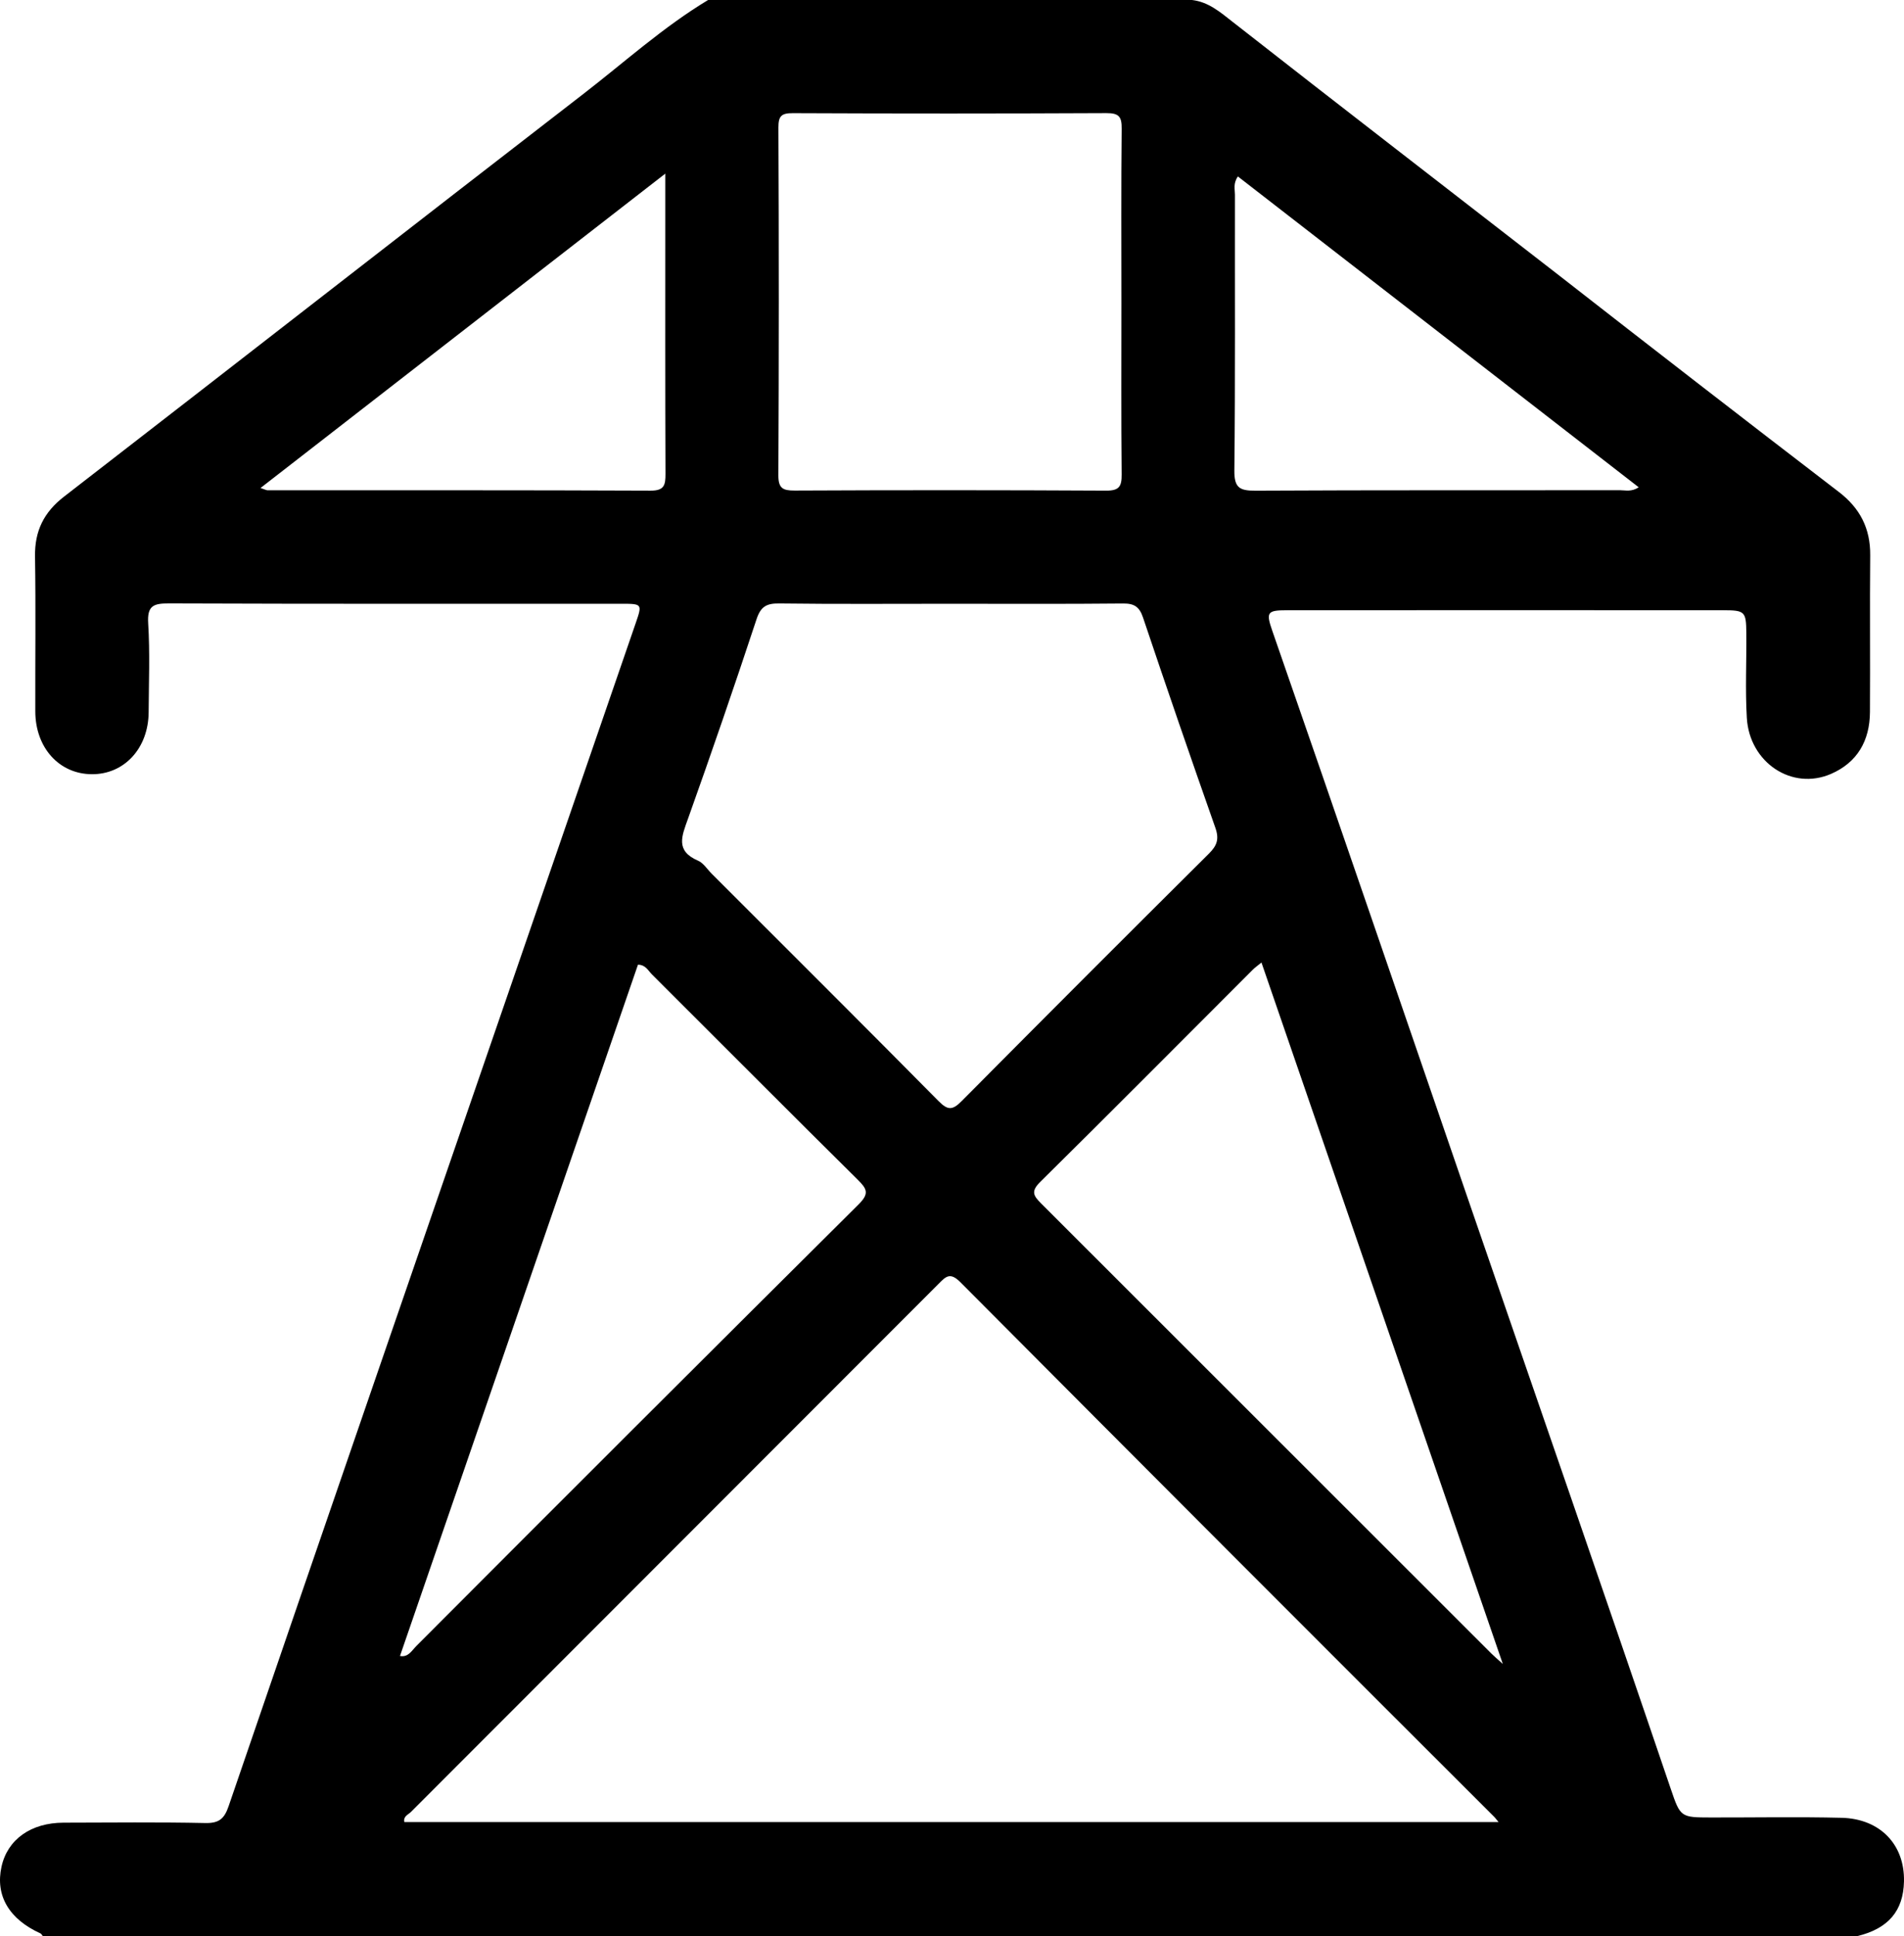 <svg id="图层_1" data-name="图层 1" xmlns="http://www.w3.org/2000/svg" viewBox="0 0 1006.891 1023.453"><path d="M983.472,961.183c-22.979-.562-45.975-.122-68.964-.163-16.085-.029-16.256-.074-21.333-15.02-34.924-102.815-70.593-205.373-105.928-308.046-34.9-101.414-69.6-202.9-104.815-304.2-3.419-9.837-2.766-10.9,7.783-10.9q115.443-.087,230.888,0c11.246.008,11.893.749,12,11.906.141,14.99-.615,30.008.262,44.964,1.387,23.66,23.883,38.622,44.575,29.613,13.916-6.058,20.437-17.59,20.538-32.633.185-27.648-.128-55.3.135-82.946.135-14.142-5.418-24.885-16.567-33.434q-74.547-57.156-148.6-114.957c-57.357-44.533-114.9-88.825-172.069-133.6C654.8,6.6,648.623,1.273,639.96.259h-255.9c-23.689,14.26-44.165,32.819-65.93,49.622C226.437,120.67,135.1,191.926,43.463,262.781,32.77,271.049,27.9,280.943,28.112,294.4c.436,27.309.074,54.63.15,81.945.054,19.174,12.6,33.038,29.815,33.177,17.23.14,30.017-13.718,30.123-32.807.086-15.657.717-31.357-.243-46.954-.578-9.384,2.834-10.556,11.059-10.524,79.625.3,159.252.18,238.878.184,11.381,0,11.4.019,7.849,10.319Q276.3,531.236,206.856,732.725,168.572,843.832,130.5,955.01c-2.266,6.655-5.051,9.091-12.316,8.937-24.976-.528-49.971-.236-74.958-.191-17.3.031-29.673,8.857-32.84,23.292-3.343,15.23,3.984,27.728,20.6,35.235.516.233.816.942,1.217,1.429H991.821c16.353-3.965,24.318-13.306,24.651-28.909C1016.887,975.334,1003.865,961.681,983.472,961.183ZM662.662,103.139c0-2.822-1.016-5.876,1.559-9.6L876.2,257.855c-3.915,2.53-6.951,1.541-9.772,1.544-64.269.074-128.539-.1-192.806.243-8.34.044-11.37-1.356-11.266-10.672C662.892,200.364,662.582,151.75,662.662,103.139ZM421.24,67.719c-.025-6.213,1.623-7.665,7.717-7.638q82.878.373,165.757-.02c6.73-.036,8.125,1.992,8.059,8.308-.319,30.615-.144,61.235-.144,91.852,0,30.285-.161,60.572.132,90.854.062,6.321-1.327,8.579-8.2,8.542q-82.377-.436-164.759-.043c-6.224.023-8.617-1.178-8.584-8.149Q421.662,159.573,421.24,67.719Zm-47.8,365.293q18.743-52.5,36.242-105.448c2.206-6.664,5.269-8.39,11.953-8.306,29.971.378,59.95.165,89.926.165,30.642,0,61.286.165,91.925-.143,5.945-.06,8.659,1.741,10.57,7.425q18.715,55.676,38.232,111.079c2.158,6.088.873,9.487-3.417,13.748Q583.3,516.664,518.2,582.266c-4.9,4.945-7.328,5.049-12.28.041-39.814-40.254-79.95-80.189-119.992-120.217-2.355-2.355-4.334-5.627-7.184-6.851C366.6,450.024,370.167,442.178,373.438,433.012ZM151,259.411c-.575,0-1.149-.359-3.632-1.187L361.416,92.046v20.993c0,45.907-.079,91.815.1,137.721.022,5.892-.631,8.895-7.894,8.864C286.081,259.333,218.541,259.443,151,259.411Zm70.117,616.217q63.028-183.009,125.848-365.407c4.014.006,5.379,3.122,7.358,5.1,36.307,36.179,72.44,72.535,108.885,108.574,4.924,4.869,6.17,7.324.459,13Q346.456,753.379,229.751,870.378C227.363,872.763,225.487,876.488,221.119,875.628Zm2.3,87.817c-.668-3.057,2.068-3.93,3.479-5.342q139.45-139.6,278.984-279.13c3.826-3.83,6.073-6.458,11.558-.948Q658.41,819.637,799.861,960.77c.452.452.824.984,2.224,2.675ZM798.326,874.4Q679.31,755.424,560.237,636.5c-4.2-4.186-5.585-6.487-.5-11.5,37.668-37.184,74.964-74.745,112.4-112.169,1.1-1.1,2.413-2.007,4.553-3.763,42.658,123.924,84.831,246.441,127.63,370.774C801.262,877.079,799.729,875.806,798.326,874.4Z" transform="translate(-9.591 -0.259)"/></svg>